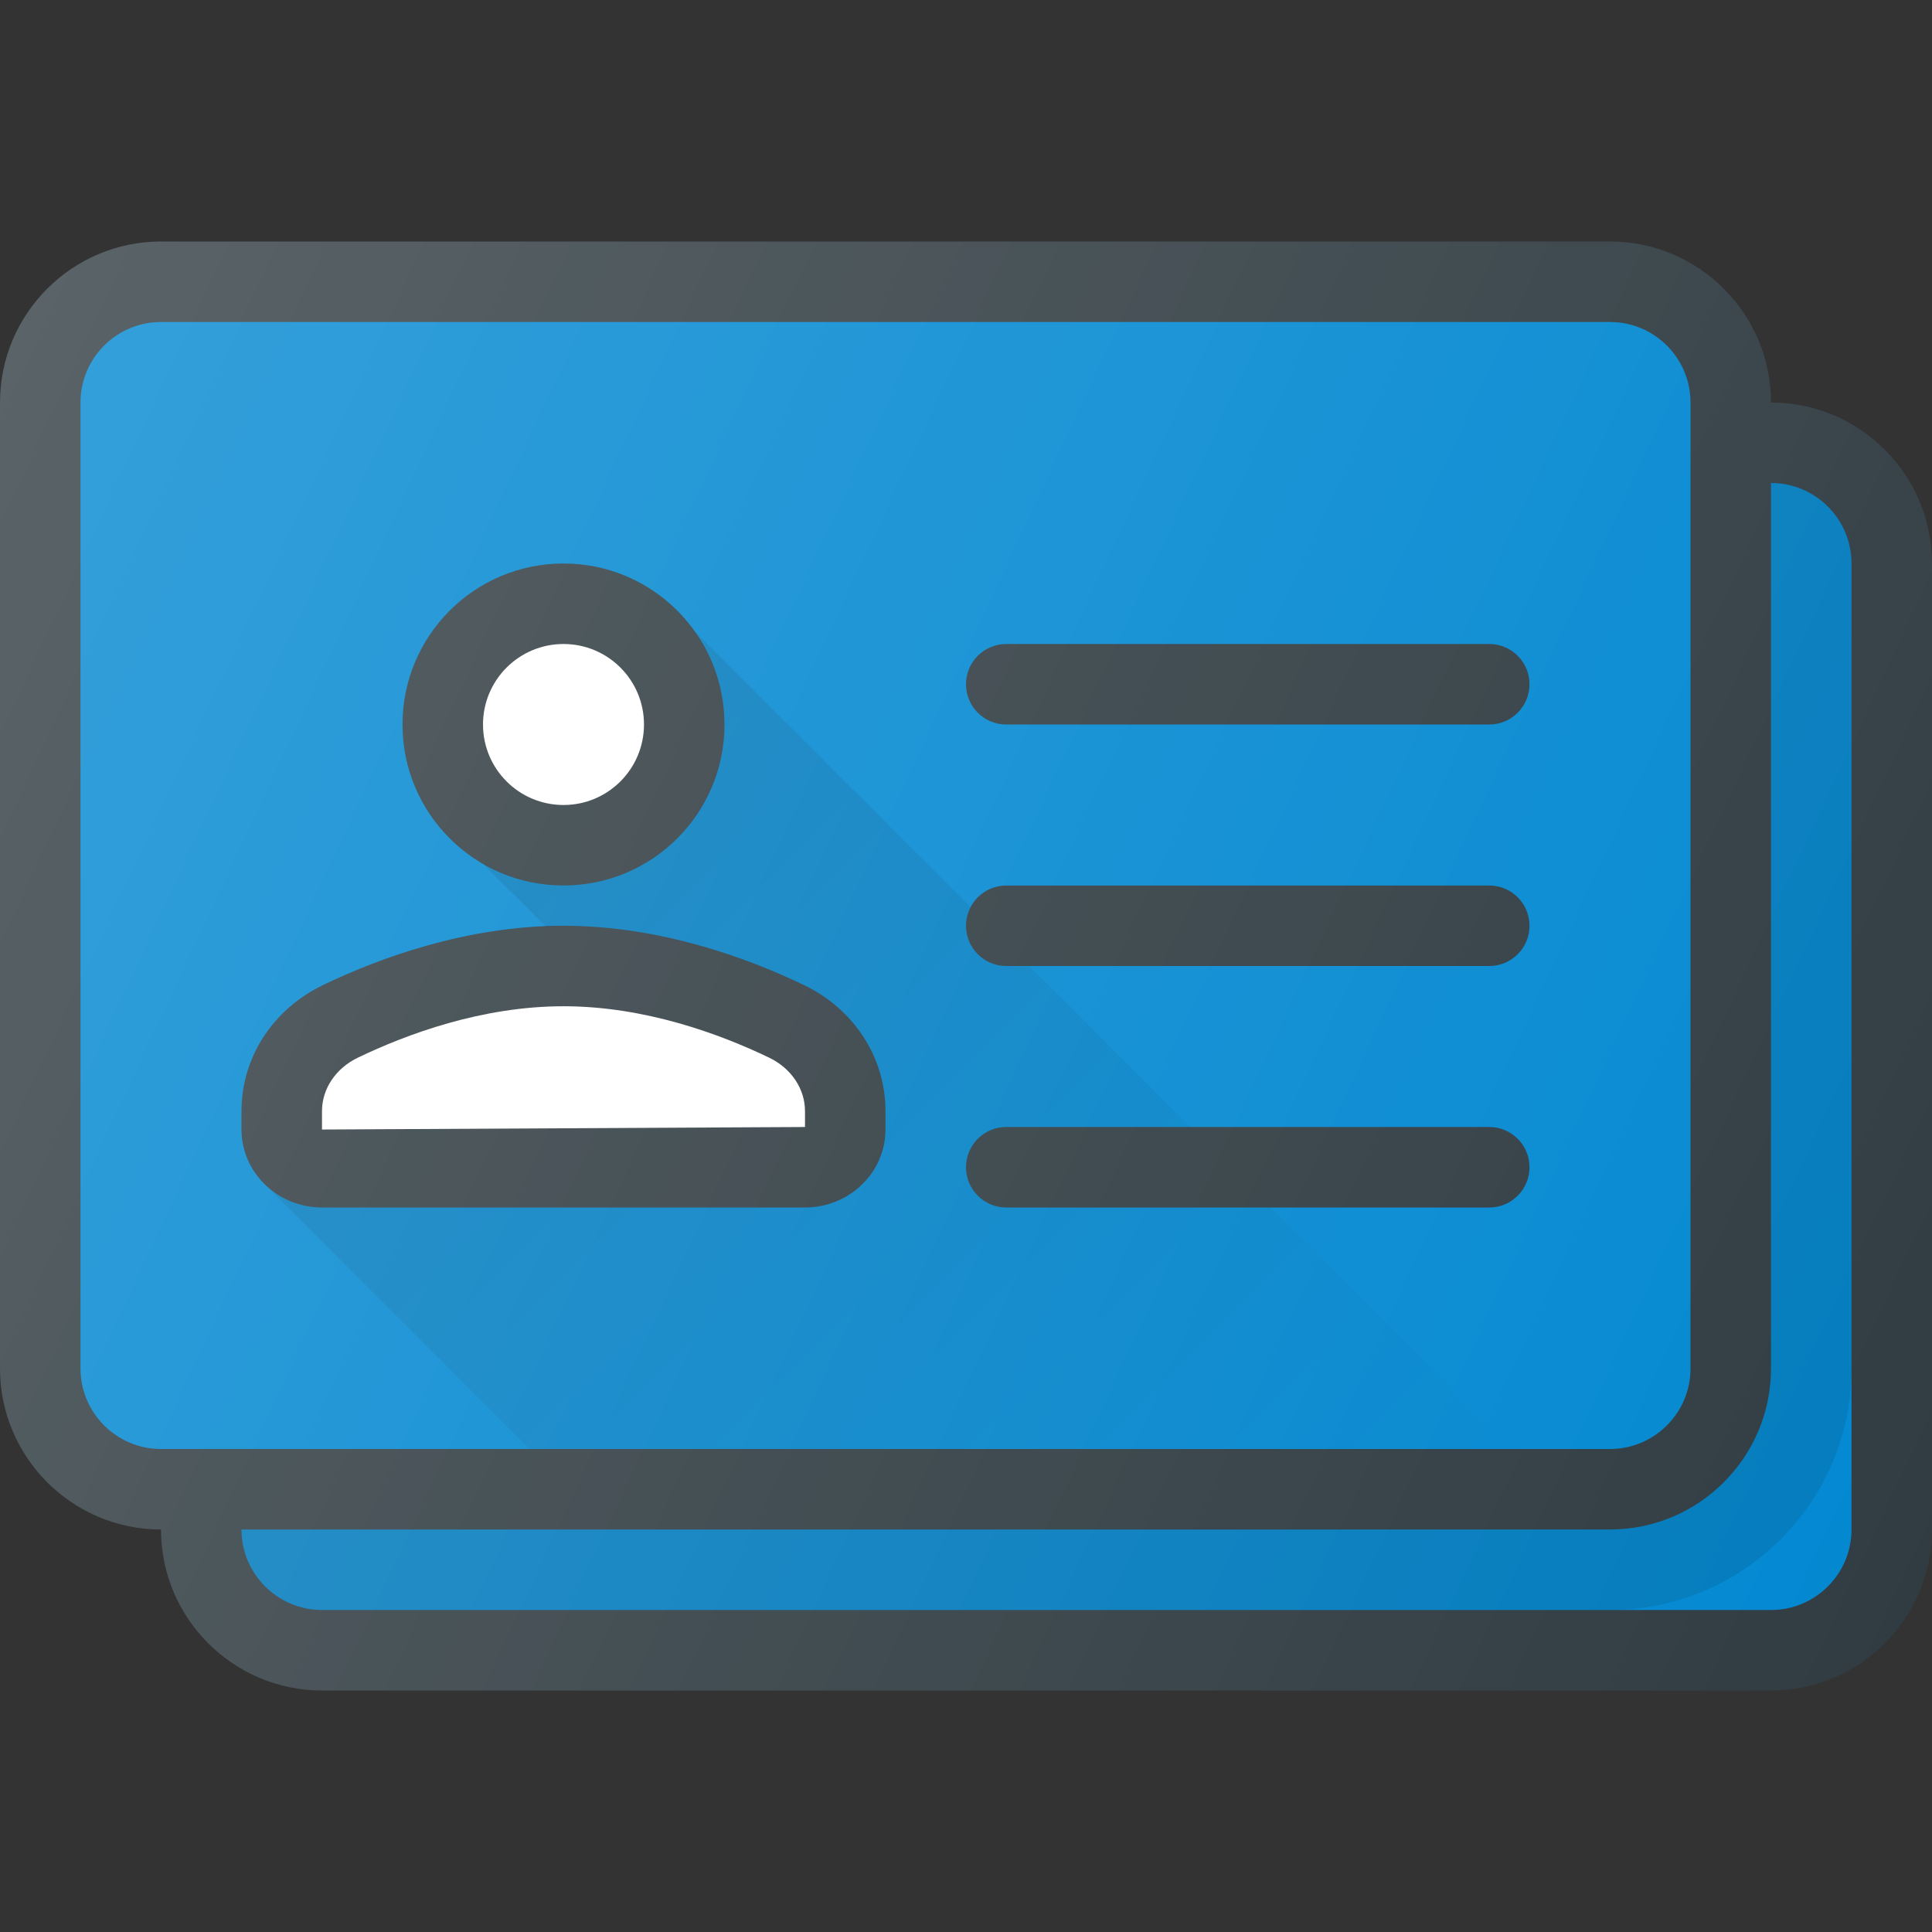 <?xml version="1.0" encoding="iso-8859-1"?>
<!-- Generator: Adobe Illustrator 19.0.0, SVG Export Plug-In . SVG Version: 6.00 Build 0)  -->
<svg version="1.1" id="Capa_1" xmlns="http://www.w3.org/2000/svg" xmlns:xlink="http://www.w3.org/1999/xlink" x="0px" y="0px"
	 viewBox="0 0 512 512" style="enable-background:new 0 0 512 512;" xml:space="preserve">
<rect x="0" y="0" width="512" height="512" fill="#333333" stroke="none"/>
<path style="fill:#303C42;" d="M469.333,106.667c0-23.531-19.146-42.667-42.667-42.667h-384C19.146,64,0,83.135,0,106.667v256
	c0,23.531,19.146,42.667,42.667,42.667c0,23.531,19.146,42.667,42.667,42.667h384C492.854,448,512,428.865,512,405.333v-256
	C512,125.802,492.854,106.667,469.333,106.667z"/>
<g>
	<path style="fill:#0288D1;" d="M469.333,128v234.667c0,23.531-19.146,42.667-42.667,42.667H64c0,11.76,9.563,21.333,21.333,21.333
		h384c11.771,0,21.333-9.573,21.333-21.333v-256C490.667,137.573,481.104,128,469.333,128z"/>
	<path style="fill:#0288D1;" d="M21.333,362.667v-256c0-11.76,9.563-21.333,21.333-21.333h384c11.771,0,21.333,9.573,21.333,21.333
		v256c0,11.76-9.563,21.333-21.333,21.333h-384C30.896,384,21.333,374.427,21.333,362.667z"/>
</g>
<path style="opacity:0.1;enable-background:new    ;" d="M469.333,128v234.667c0,23.531-19.146,42.667-42.667,42.667H64
	c0,11.76,9.563,21.333,21.333,21.333h341.333c35.292,0,64-28.708,64-64V149.333C490.667,137.573,481.104,128,469.333,128z"/>
<circle style="fill:#303C42;" cx="149.333" cy="192" r="42.667"/>
<circle style="fill:#FFFFFF;" cx="149.333" cy="192" r="21.333"/>
<path style="fill:#303C42;" d="M213.063,261.052c-14.917-7.167-38.063-15.719-63.729-15.719s-48.813,8.552-63.729,15.719
	C72.271,267.469,64,280.271,64,294.458v4.875C64,310.729,73.563,320,85.333,320h128c11.771,0,21.333-9.271,21.333-20.667v-4.875
	C234.667,280.271,226.396,267.469,213.063,261.052z"/>
<linearGradient id="SVGID_1_" gradientUnits="userSpaceOnUse" x1="-41.129" y1="635.595" x2="-30.975" y2="625.437" gradientTransform="matrix(21.333 0 0 -21.333 996.333 13791.667)">
	<stop  offset="0" style="stop-color:#000000;stop-opacity:0.1"/>
	<stop  offset="1" style="stop-color:#000000;stop-opacity:0"/>
</linearGradient>
<path style="fill:url(#SVGID_1_);" d="M184.022,167.224l-0.048,0.053C188.979,174.267,192,182.766,192,192
	c0,23.531-19.146,42.667-42.667,42.667c-7.76,0-14.948-2.24-21.225-5.876L128,228.909l16.557,16.557l-0.281,0.259
	c1.711-0.076,3.32-0.392,5.057-0.392c25.667,0,48.813,8.552,63.729,15.719c13.333,6.417,21.604,19.219,21.604,33.406v4.875
	c0,11.396-9.563,20.667-21.333,20.667h-128c-5.87,0-11.186-2.311-15.046-6.036l-0.005,0.004L140.316,384l260.365-0.116
	L184.022,167.224z"/>
<path style="fill:#FFFFFF;" d="M213.333,298.667l-128,0.667v-4.875c0-5.917,3.646-11.354,9.521-14.177
	c12.917-6.208,32.833-13.615,54.479-13.615s41.563,7.406,54.479,13.615c5.875,2.823,9.521,8.26,9.521,14.177V298.667z"/>
<g>
	<path style="fill:#303C42;" d="M394.667,298.667h-128c-5.896,0-10.667,4.771-10.667,10.667S260.771,320,266.667,320h128
		c5.896,0,10.667-4.771,10.667-10.667S400.563,298.667,394.667,298.667z"/>
	<path style="fill:#303C42;" d="M394.667,234.667h-128c-5.896,0-10.667,4.771-10.667,10.667c0,5.896,4.771,10.667,10.667,10.667h128
		c5.896,0,10.667-4.771,10.667-10.667C405.333,239.438,400.563,234.667,394.667,234.667z"/>
	<path style="fill:#303C42;" d="M394.667,170.667h-128c-5.896,0-10.667,4.771-10.667,10.667c0,5.896,4.771,10.667,10.667,10.667h128
		c5.896,0,10.667-4.771,10.667-10.667C405.333,175.438,400.563,170.667,394.667,170.667z"/>
</g>
<linearGradient id="SVGID_2_" gradientUnits="userSpaceOnUse" x1="-47.411" y1="640.41" x2="-21.996" y2="628.559" gradientTransform="matrix(21.333 0 0 -21.333 996.333 13791.667)">
	<stop  offset="0" style="stop-color:#FFFFFF;stop-opacity:0.2"/>
	<stop  offset="1" style="stop-color:#FFFFFF;stop-opacity:0"/>
</linearGradient>
<path style="fill:url(#SVGID_2_);" d="M469.333,106.667c0-23.531-19.146-42.667-42.667-42.667h-384C19.146,64,0,83.135,0,106.667
	v256c0,23.531,19.146,42.667,42.667,42.667c0,23.531,19.146,42.667,42.667,42.667h384C492.854,448,512,428.865,512,405.333v-256
	C512,125.802,492.854,106.667,469.333,106.667z"/>
<g>
</g>
<g>
</g>
<g>
</g>
<g>
</g>
<g>
</g>
<g>
</g>
<g>
</g>
<g>
</g>
<g>
</g>
<g>
</g>
<g>
</g>
<g>
</g>
<g>
</g>
<g>
</g>
<g>
</g>
</svg>
